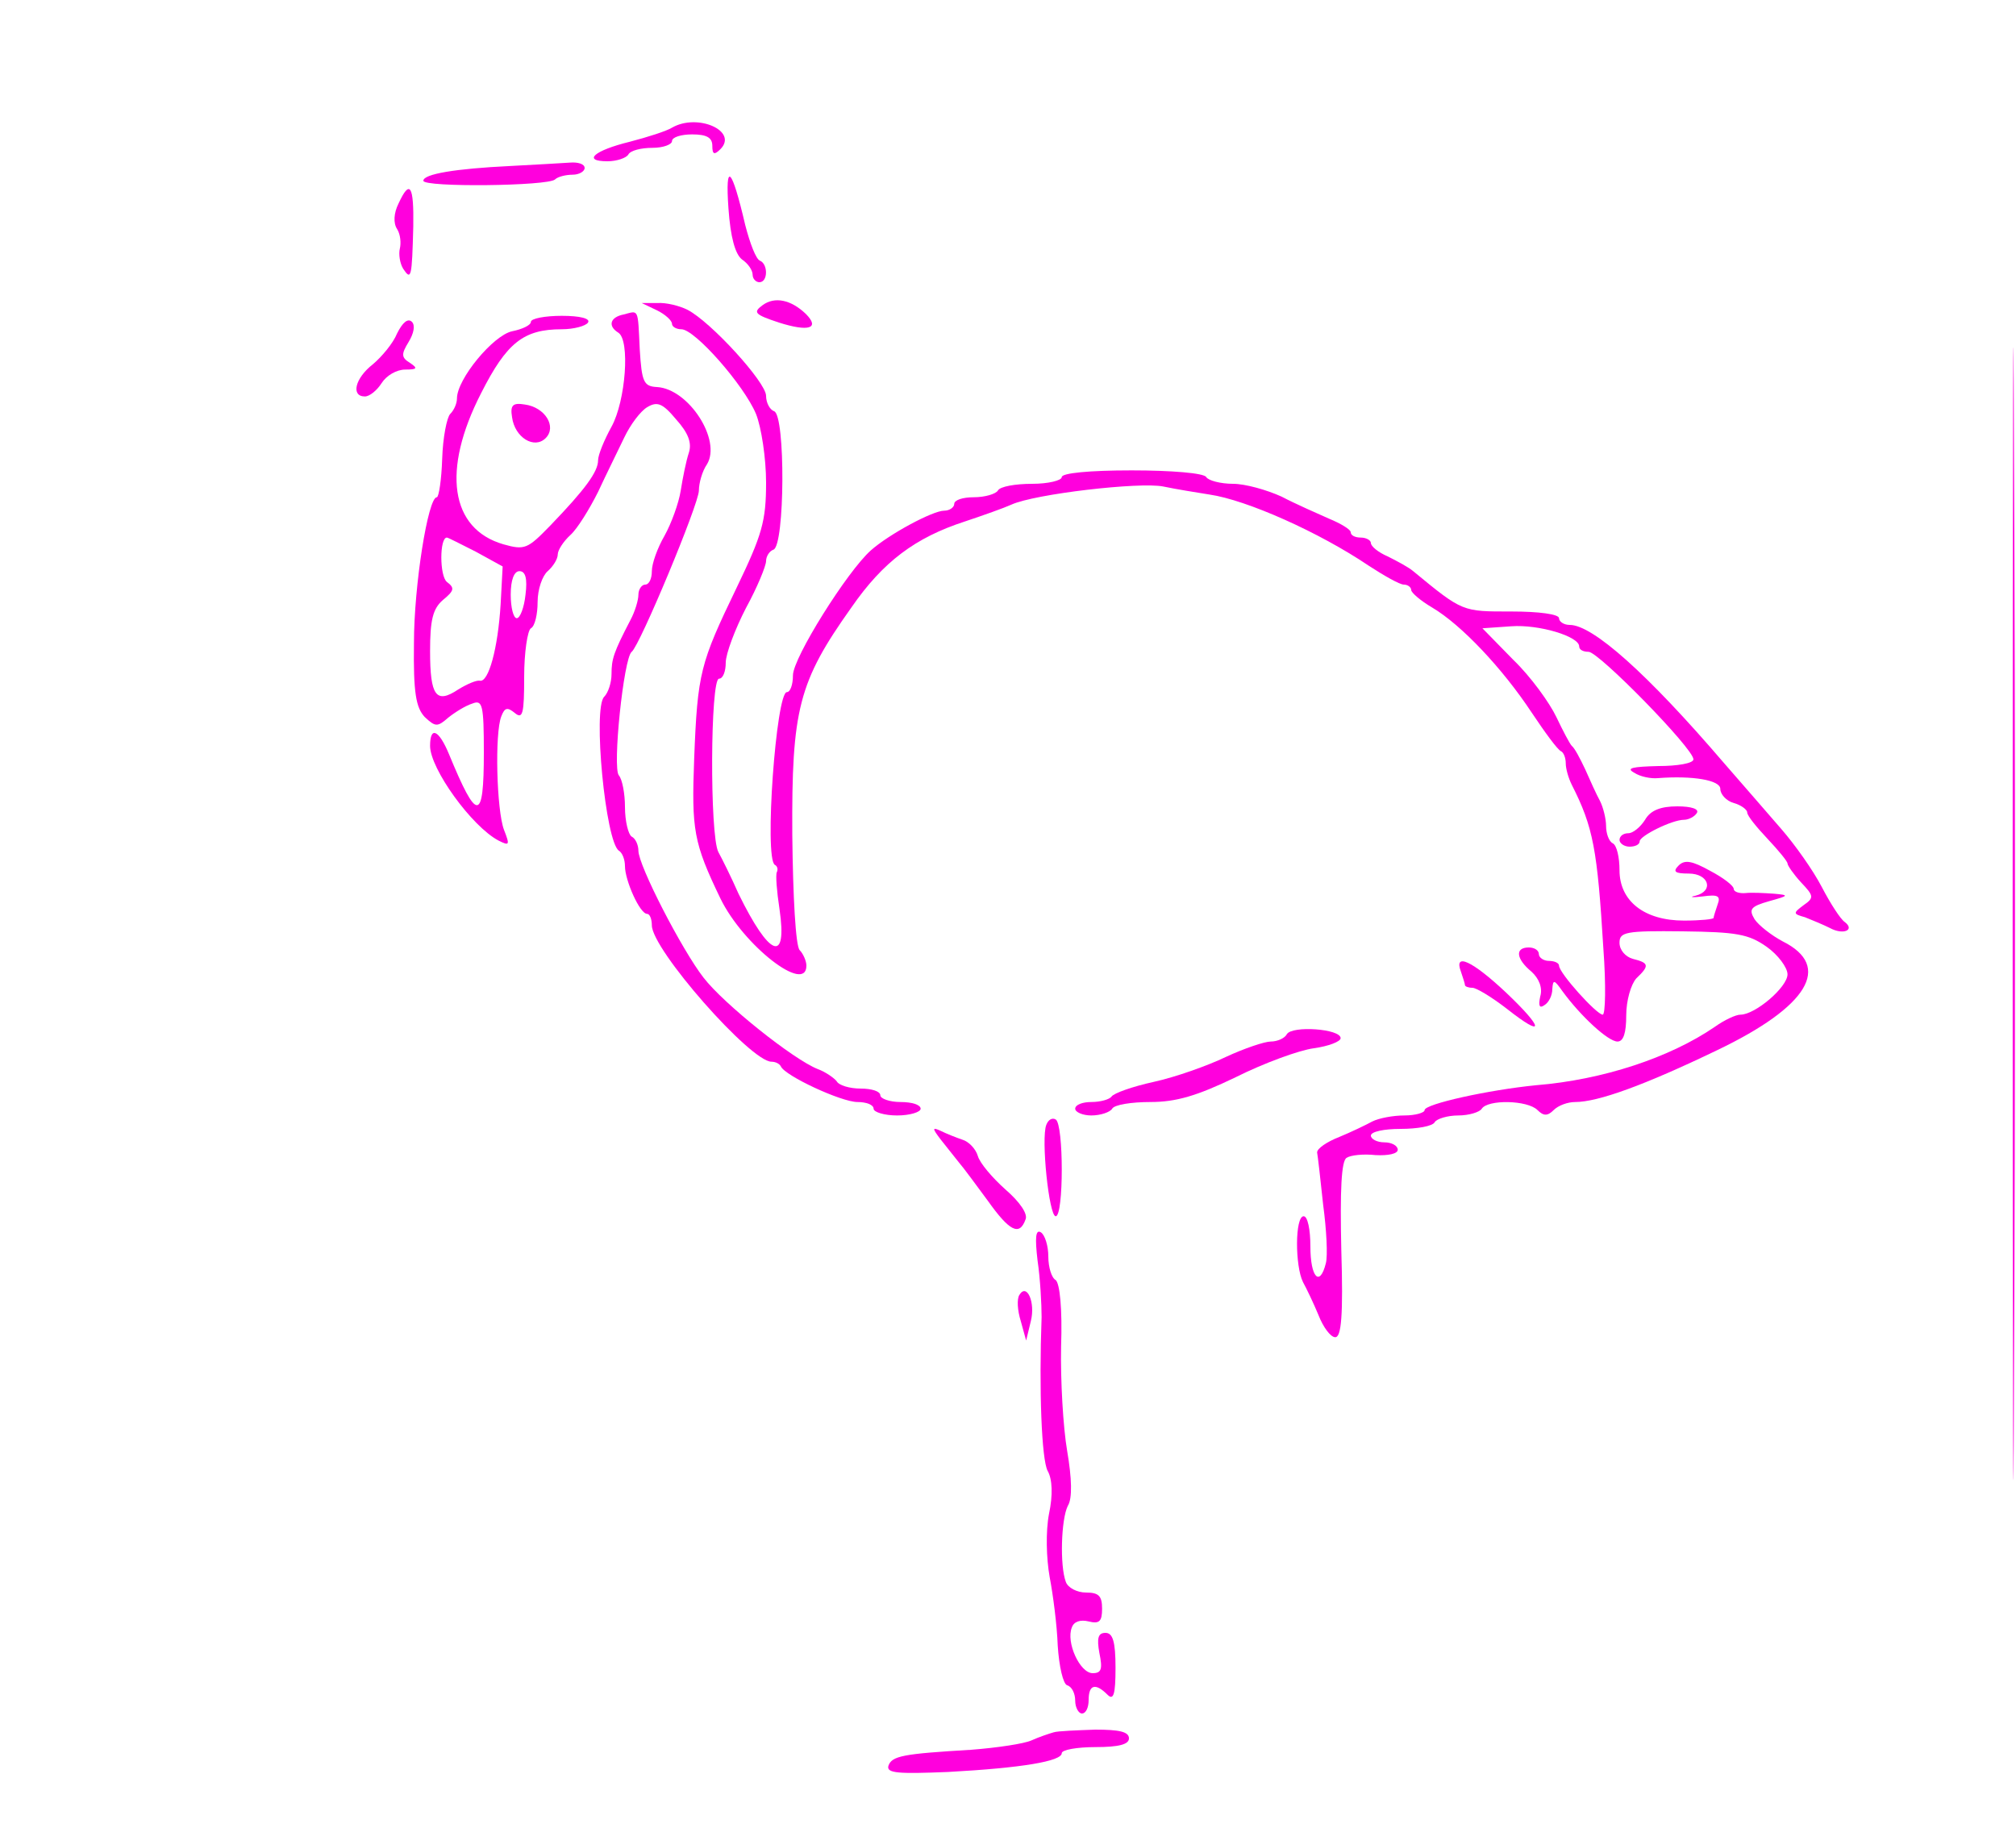  <svg  version="1.0" xmlns="http://www.w3.org/2000/svg"  width="300pt" height="272pt" viewBox="0 0 300 272"  preserveAspectRatio="xMidYMid meet"> 
    <rect width="100%" height="100%" fill="white"/> 
    <g transform="translate(0,272) scale(0.1,-0.1)" fill="#ff00dd" stroke="none">  <path d="M2995 1360 c0 -751 1 -1058 2 -682 2 375 2 989 0 1365 -1 375 -2 68 -2 -683z"/> <path d="M1000 2530 c-8 -5 -36 -14 -63 -21 -53 -13 -71 -29 -33 -29 14 0 28 5 31 10 3 6 19 10 36 10 16 0 29 5 29 10 0 6 14 10 30 10 22 0 30 -5 30 -17 0 -13 3 -14 12 -5 27 27 -34 54 -72 32z"/> <path d="M760 2473 c-83 -4 -130 -12 -130 -22 0 -10 186 -8 196 2 4 4 16 7 26 7 10 0 18 5 18 10 0 6 -10 9 -22 8 -13 -1 -52 -3 -88 -5z"/> <path d="M1084 2410 c3 -43 10 -68 20 -76 9 -6 16 -16 16 -23 0 -6 5 -11 10 -11 13 0 13 27 1 32 -6 2 -15 26 -22 53 -20 86 -30 96 -25 25z"/> <path d="M593 2417 c-7 -14 -8 -29 -2 -38 5 -8 6 -21 4 -29 -2 -8 0 -22 5 -30 12 -18 13 -13 15 63 1 61 -5 71 -22 34z"/> <path d="M1135 2266 c-15 -11 -12 -14 24 -26 44 -14 62 -9 40 13 -22 21 -46 26 -64 13z"/> <path d="M978 2258 c12 -6 22 -15 22 -20 0 -4 6 -8 14 -8 20 0 93 -83 111 -126 8 -20 15 -66 15 -102 0 -58 -6 -78 -44 -157 -54 -112 -58 -126 -63 -254 -4 -106 -1 -125 39 -208 34 -70 128 -143 128 -100 0 7 -5 18 -10 23 -6 6 -10 79 -11 172 -1 186 9 227 88 338 47 68 95 104 169 128 27 9 58 20 69 25 35 16 191 34 226 27 19 -4 50 -9 69 -12 55 -8 163 -56 237 -106 23 -15 46 -28 52 -28 6 0 11 -4 11 -8 0 -4 14 -16 31 -26 44 -26 105 -91 148 -156 20 -30 39 -56 44 -58 4 -2 7 -10 7 -18 0 -8 4 -22 9 -32 32 -63 38 -96 47 -244 4 -54 3 -98 -1 -98 -9 0 -65 62 -65 73 0 4 -7 7 -15 7 -8 0 -15 5 -15 10 0 6 -7 10 -15 10 -21 0 -19 -17 4 -36 11 -10 17 -24 13 -37 -3 -14 -1 -18 6 -13 7 4 12 15 12 24 1 15 3 14 15 -3 27 -37 68 -75 82 -75 9 0 13 13 13 39 0 22 7 46 15 55 20 19 19 23 -5 29 -11 3 -20 13 -20 24 0 16 9 18 94 17 80 -1 98 -4 125 -23 17 -12 31 -31 31 -41 0 -19 -48 -60 -70 -60 -7 0 -24 -8 -38 -18 -67 -46 -167 -79 -266 -87 -71 -7 -166 -28 -166 -37 0 -4 -14 -8 -30 -8 -17 0 -38 -4 -48 -9 -9 -5 -32 -16 -49 -23 -18 -7 -33 -17 -33 -23 1 -5 5 -40 9 -78 5 -37 7 -76 4 -87 -9 -36 -23 -21 -23 25 0 25 -4 45 -10 45 -13 0 -13 -74 -1 -98 5 -9 16 -32 23 -49 7 -18 18 -33 25 -33 9 0 12 32 9 130 -2 88 0 133 8 137 6 4 25 6 43 4 19 -1 33 2 33 8 0 6 -9 11 -20 11 -11 0 -20 5 -20 10 0 6 20 10 44 10 25 0 48 4 51 10 3 5 19 10 35 10 16 0 32 5 35 10 9 14 68 13 83 -2 9 -9 15 -9 24 0 7 7 21 12 32 12 34 0 103 25 211 77 136 65 172 125 98 162 -17 9 -36 24 -42 33 -9 15 -6 19 22 27 29 8 30 9 7 11 -14 1 -33 2 -42 1 -10 -1 -18 2 -18 6 0 5 -16 17 -35 27 -27 15 -38 17 -47 8 -9 -9 -6 -12 15 -12 30 0 38 -26 10 -33 -10 -2 -5 -3 11 -1 22 3 27 1 22 -12 -3 -9 -6 -18 -6 -20 0 -2 -20 -4 -44 -4 -59 0 -96 29 -96 75 0 19 -4 37 -10 40 -6 3 -10 15 -10 26 0 10 -4 27 -9 37 -5 9 -15 31 -22 47 -8 17 -16 32 -20 35 -3 3 -13 22 -23 43 -10 21 -38 60 -64 85 l-46 47 43 3 c41 3 101 -15 101 -30 0 -5 6 -8 14 -8 15 0 156 -144 156 -160 0 -6 -24 -10 -52 -10 -39 -1 -49 -3 -36 -10 9 -6 25 -9 35 -8 52 4 93 -3 93 -16 0 -8 9 -18 20 -21 11 -3 20 -10 20 -14 0 -5 14 -22 30 -39 17 -18 30 -34 30 -37 0 -3 9 -16 20 -28 19 -20 20 -23 4 -34 -16 -12 -16 -13 2 -18 10 -4 27 -11 37 -16 20 -11 38 -3 22 9 -6 4 -21 27 -34 52 -13 25 -40 63 -60 86 -20 23 -58 67 -86 99 -114 133 -195 205 -229 205 -9 0 -16 5 -16 10 0 6 -30 10 -71 10 -73 0 -72 -1 -146 60 -7 6 -24 15 -38 22 -14 6 -25 15 -25 20 0 4 -7 8 -15 8 -8 0 -15 3 -15 8 0 4 -15 13 -32 20 -18 8 -50 22 -71 33 -22 10 -54 19 -72 19 -19 0 -37 5 -40 10 -3 6 -52 10 -111 10 -63 0 -104 -4 -104 -10 0 -5 -20 -10 -44 -10 -25 0 -48 -4 -51 -10 -3 -5 -19 -10 -36 -10 -16 0 -29 -4 -29 -10 0 -5 -7 -10 -15 -10 -17 0 -82 -35 -109 -59 -35 -31 -116 -160 -116 -186 0 -14 -4 -25 -9 -25 -16 0 -34 -247 -18 -257 4 -2 5 -7 3 -11 -2 -4 0 -29 4 -55 12 -82 -15 -71 -61 23 -11 25 -25 53 -30 62 -13 25 -12 258 1 258 6 0 10 11 10 24 0 13 14 50 30 81 17 31 30 63 30 70 0 7 5 15 11 17 17 6 18 200 1 206 -6 2 -12 12 -12 23 0 20 -82 110 -117 128 -12 6 -32 11 -45 10 l-23 0 23 -11z"/> <path d="M928 2252 c-20 -4 -24 -17 -8 -27 18 -11 11 -102 -10 -140 -11 -20 -20 -42 -20 -50 0 -17 -19 -43 -71 -97 -34 -35 -38 -37 -70 -28 -79 23 -92 110 -33 225 38 75 63 95 120 95 18 0 36 5 39 10 4 6 -12 10 -39 10 -25 0 -46 -4 -46 -9 0 -5 -13 -11 -28 -14 -28 -6 -82 -71 -82 -100 0 -7 -4 -17 -10 -23 -5 -5 -11 -35 -12 -67 -1 -31 -5 -57 -8 -57 -13 0 -34 -131 -34 -217 -1 -74 3 -96 16 -110 16 -15 19 -15 35 -1 10 8 26 18 36 21 15 6 17 -2 17 -73 0 -104 -10 -104 -52 -2 -15 36 -28 42 -28 12 0 -34 62 -120 102 -141 16 -8 17 -7 8 16 -11 29 -14 144 -4 169 5 13 9 14 20 5 12 -10 14 -1 14 54 0 36 5 69 10 72 6 3 10 21 10 39 0 19 7 39 15 46 8 7 15 18 15 25 0 6 8 19 19 29 10 9 28 38 41 64 12 26 30 62 39 81 9 19 24 39 34 45 15 9 23 6 43 -18 18 -20 24 -35 19 -50 -4 -12 -9 -37 -12 -56 -3 -19 -14 -49 -24 -67 -11 -19 -19 -42 -19 -53 0 -11 -4 -20 -10 -20 -5 0 -10 -7 -10 -15 0 -8 -5 -25 -12 -38 -25 -48 -28 -58 -28 -80 0 -13 -5 -28 -11 -34 -17 -17 2 -216 22 -229 5 -3 9 -13 9 -23 0 -21 22 -71 33 -71 4 0 7 -8 7 -17 0 -36 147 -203 178 -203 6 0 12 -3 14 -7 6 -14 90 -53 114 -53 13 0 24 -4 24 -10 0 -5 16 -10 35 -10 19 0 35 5 35 10 0 6 -13 10 -30 10 -16 0 -30 5 -30 10 0 6 -13 10 -29 10 -17 0 -33 5 -36 11 -4 5 -17 14 -28 18 -36 14 -140 97 -170 136 -32 41 -97 167 -97 189 0 8 -4 18 -10 21 -5 3 -10 23 -10 44 0 20 -4 41 -9 47 -10 10 7 175 19 184 12 9 100 220 100 240 0 11 5 29 12 39 22 36 -27 112 -74 115 -20 1 -23 7 -26 56 -3 62 -1 58 -24 52z m-220 -353 l40 -22 -3 -56 c-4 -66 -18 -117 -31 -114 -5 1 -19 -5 -32 -13 -33 -22 -42 -10 -42 57 0 46 4 63 19 76 17 14 18 18 6 27 -11 9 -11 66 0 66 2 0 21 -10 43 -21z m74 -64 c-2 -19 -8 -35 -13 -35 -5 0 -9 16 -9 35 0 22 5 35 13 35 9 0 12 -11 9 -35z"/> <path d="M591 2224 c-6 -15 -23 -35 -36 -46 -27 -21 -33 -48 -12 -48 7 0 18 9 25 20 7 11 22 20 35 20 18 0 19 2 7 10 -13 8 -13 13 -2 31 8 13 10 25 5 30 -6 6 -14 -1 -22 -17z"/> <path d="M762 2099 c4 -30 33 -48 50 -31 17 17 -1 46 -31 50 -18 3 -22 -1 -19 -19z"/> <path d="M2448 1500 c-7 -11 -18 -20 -25 -20 -7 0 -13 -4 -13 -10 0 -5 7 -10 15 -10 8 0 15 3 15 8 0 8 48 32 66 32 7 0 16 5 19 10 4 6 -8 10 -29 10 -25 0 -40 -6 -48 -20z"/> <path d="M2174 1274 c3 -9 6 -18 6 -20 0 -2 5 -4 11 -4 6 0 29 -14 51 -31 57 -45 56 -30 -1 24 -50 47 -78 60 -67 31z"/> <path d="M1915 1181 c-3 -6 -14 -11 -24 -11 -9 0 -39 -10 -67 -23 -27 -13 -75 -30 -107 -37 -32 -7 -60 -17 -63 -22 -3 -4 -16 -8 -30 -8 -13 0 -24 -4 -24 -10 0 -5 11 -10 24 -10 14 0 28 5 31 10 3 6 29 10 57 10 38 0 69 9 127 37 42 21 94 40 116 43 22 3 40 10 40 15 0 14 -72 19 -80 6z"/> <path d="M1557 1046 c-8 -20 4 -136 14 -136 12 0 12 137 0 144 -5 3 -11 0 -14 -8z"/> <path d="M1400 1024 c8 -10 20 -25 27 -34 7 -8 26 -34 43 -57 32 -45 47 -53 56 -28 4 8 -8 26 -30 45 -19 17 -38 39 -41 50 -3 10 -13 21 -23 24 -9 3 -24 9 -32 13 -13 6 -13 4 0 -13z"/> <path d="M1544 844 c4 -27 6 -65 6 -84 -4 -109 0 -212 9 -229 7 -12 8 -36 2 -64 -5 -26 -4 -66 1 -94 5 -26 11 -72 12 -102 2 -31 8 -57 14 -59 7 -2 12 -12 12 -23 0 -10 5 -19 10 -19 6 0 10 9 10 20 0 23 10 26 28 8 9 -9 12 0 12 40 0 39 -4 52 -15 52 -11 0 -13 -8 -9 -30 5 -24 3 -30 -10 -30 -19 0 -40 46 -31 68 3 9 13 12 25 9 16 -4 20 0 20 19 0 19 -5 24 -24 24 -13 0 -27 7 -30 16 -9 24 -7 93 3 113 7 11 6 41 -1 82 -6 35 -10 105 -9 155 2 57 -2 94 -8 99 -6 3 -11 19 -11 35 0 16 -5 32 -11 36 -8 5 -9 -8 -5 -42z"/> <path d="M1517 793 c-4 -6 -3 -23 2 -39 l8 -29 7 29 c7 28 -6 57 -17 39z"/> <path d="M1568 142 c-7 -2 -22 -7 -33 -12 -11 -5 -51 -11 -90 -14 -101 -6 -118 -9 -123 -24 -3 -11 15 -12 89 -9 110 6 169 16 169 28 0 5 23 9 50 9 35 0 50 4 50 13 0 10 -15 13 -50 13 -27 -1 -56 -2 -62 -4z"/> </g>


</svg> 